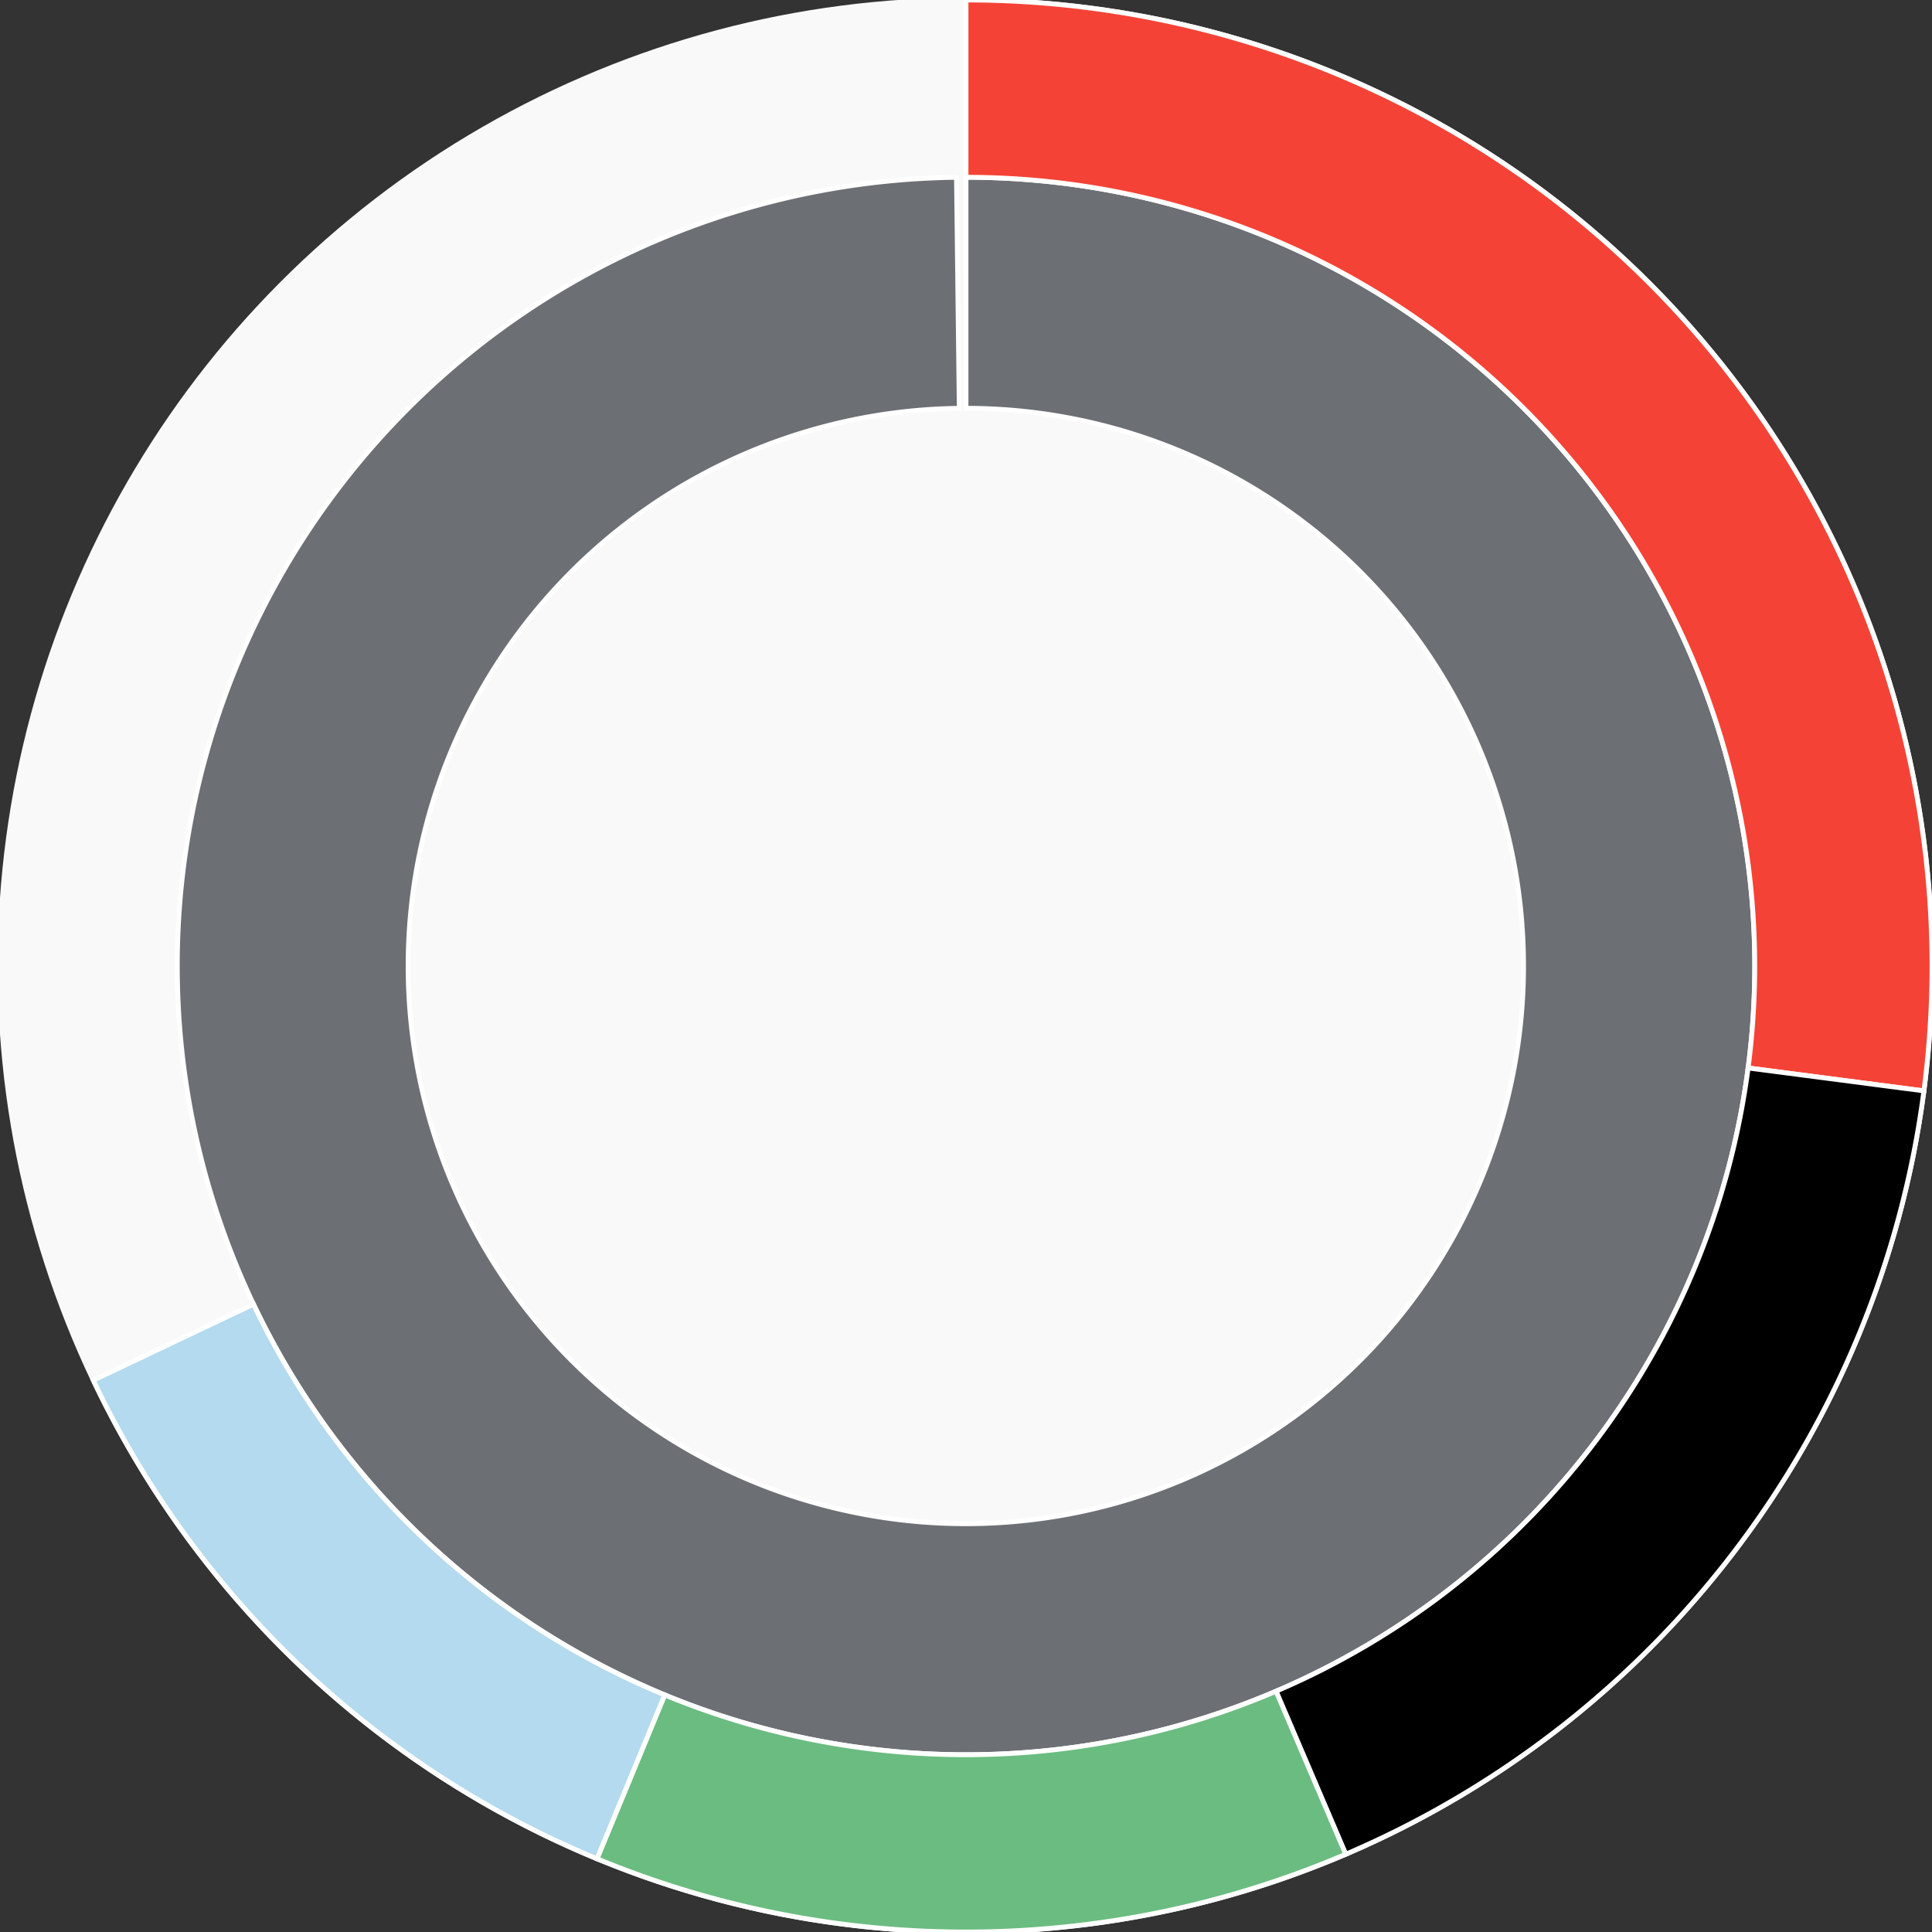 <svg xmlns="http://www.w3.org/2000/svg" width="400" height="400"><rect width="100%" height="100%" fill="#333333" stroke="none"/><g id="container" transform="translate(200,200)"><circle r="200" style="fill: #f9f9f9; stroke: #f9f9f9; opacity: 1;"></circle><path display="none" d="M7.070501591499379e-15,-115.47A115.47,115.47,0,1,1,-7.070501591499379e-15,115.47A115.47,115.47,0,1,1,7.070501591499379e-15,-115.47Z" fill-rule="evenodd" style="stroke: #fff; opacity: 1;"></path><path d="M9.999199243478977e-15,-163.299A163.299,163.299,0,1,1,-1.969,-163.287L-1.393,-115.462A115.47,115.47,0,1,0,7.070501591499379e-15,-115.47Z" fill-rule="evenodd" style="fill: #6c7074; stroke: #fff; opacity: 1;"></path><path d="M1.2246467991473532e-14,-200A200,200,0,0,1,198.322,25.856L161.929,21.111A163.299,163.299,0,0,0,9.999199243478977e-15,-163.299Z" fill-rule="evenodd" style="fill: #f44336; stroke: #fff; opacity: 1;"></path><path d="M198.322,25.856A200,200,0,0,1,78.621,183.899L64.194,150.153A163.299,163.299,0,0,0,161.929,21.111Z" fill-rule="evenodd" style="fill: b3daef; stroke: #fff; opacity: 1;"></path><path d="M78.621,183.899A200,200,0,0,1,-76.397,184.834L-62.378,150.916A163.299,163.299,0,0,0,64.194,150.153Z" fill-rule="evenodd" style="fill: #6bbc80; stroke: #fff; opacity: 1;"></path><path d="M-76.397,184.834A200,200,0,0,1,-180.677,85.766L-147.522,70.028A163.299,163.299,0,0,0,-62.378,150.916Z" fill-rule="evenodd" style="fill: #B3DAEF; stroke: #fff; opacity: 1;"></path></g></svg>
